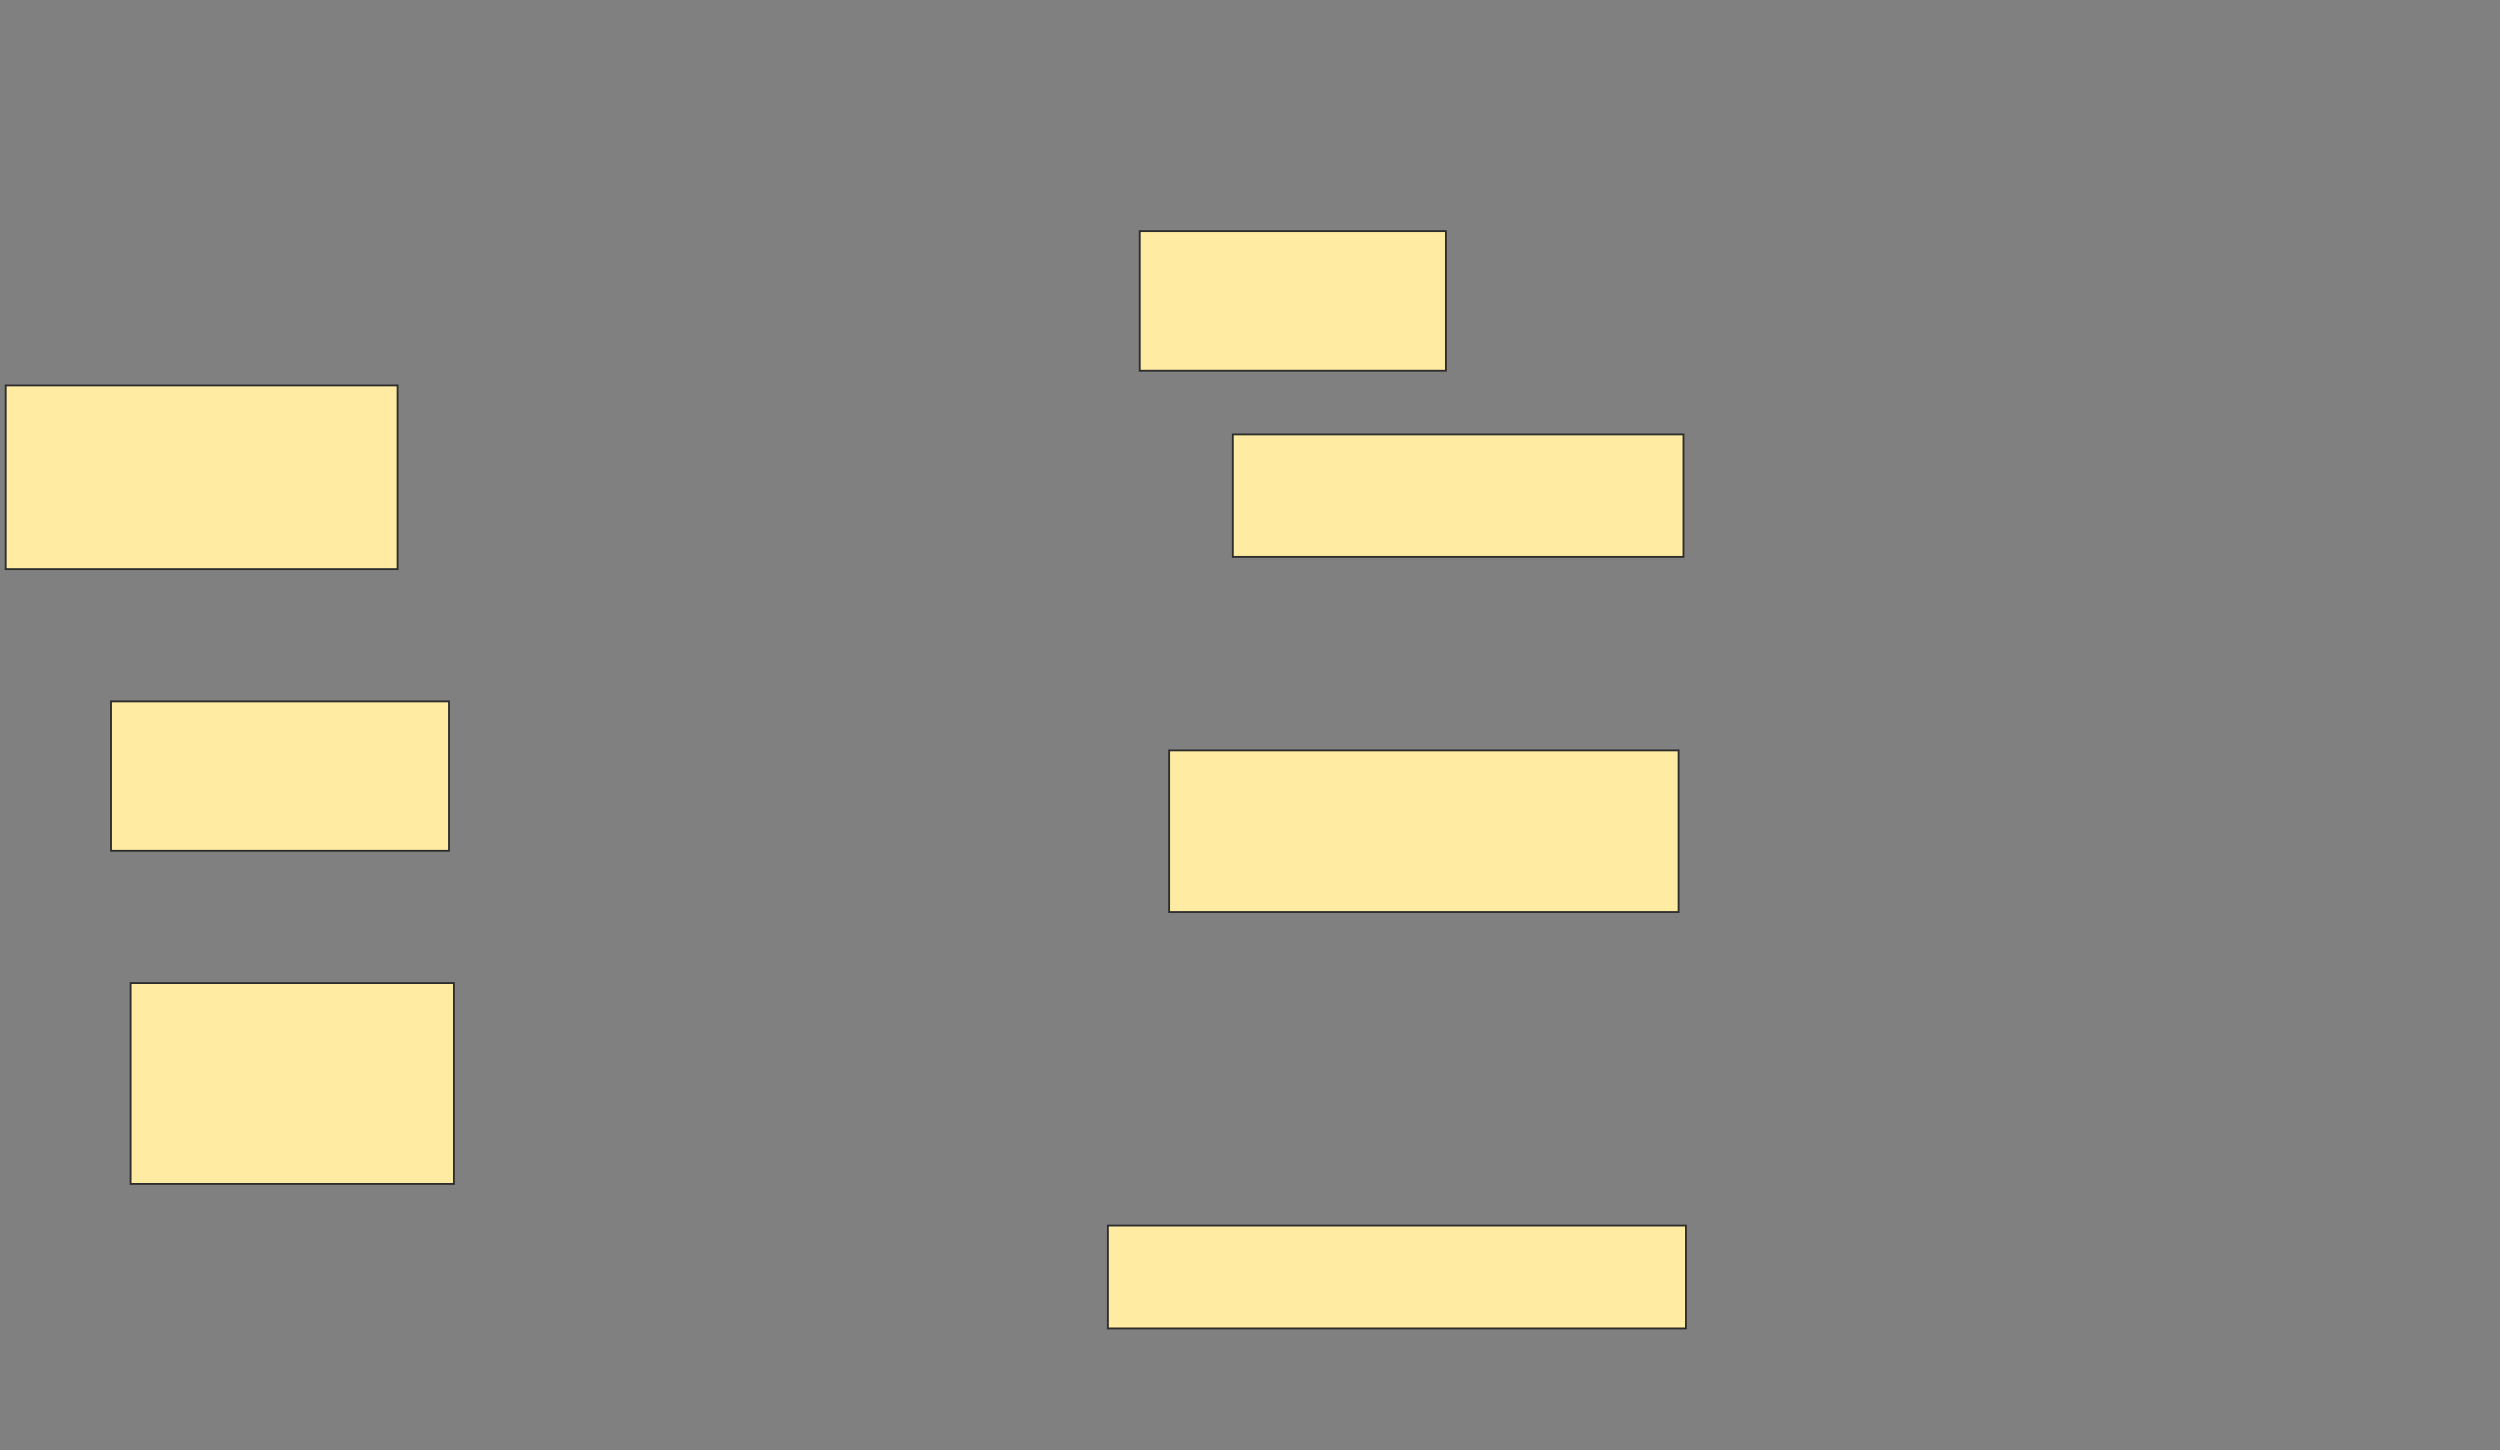 <svg xmlns="http://www.w3.org/2000/svg" width="1343" height="779">
 <rect width="100%" height="100%" fill="#808080" stroke="none"/>
 <!-- Created with Image Occlusion Enhanced -->
 <g>
  <title>Labels</title>
 </g>
 <g>
  <title>Masks</title>
  <rect id="1f8d7f9c3d7545cf974261893442ae5a-ao-1" height="98.684" width="210.526" y="207.053" x="3.053" stroke="#2D2D2D" fill="#FFEBA2"/>
  <rect id="1f8d7f9c3d7545cf974261893442ae5a-ao-2" height="80.263" width="181.579" y="376.79" x="59.632" stroke="#2D2D2D" fill="#FFEBA2"/>
  <rect id="1f8d7f9c3d7545cf974261893442ae5a-ao-3" height="107.895" width="173.684" y="528.105" x="70.158" stroke="#2D2D2D" fill="#FFEBA2"/>
  <rect id="1f8d7f9c3d7545cf974261893442ae5a-ao-4" height="75" width="164.474" y="124.158" x="612.263" stroke="#2D2D2D" fill="#FFEBA2"/>
  <rect id="1f8d7f9c3d7545cf974261893442ae5a-ao-5" height="65.789" width="242.105" y="233.368" x="662.263" stroke="#2D2D2D" fill="#FFEBA2"/>
  <rect id="1f8d7f9c3d7545cf974261893442ae5a-ao-6" height="86.842" width="273.684" y="403.105" x="628.053" stroke="#2D2D2D" fill="#FFEBA2"/>
  
  <rect id="1f8d7f9c3d7545cf974261893442ae5a-ao-8" height="55.263" width="310.526" y="658.368" x="595.158" stroke="#2D2D2D" fill="#FFEBA2"/>
 </g>
</svg>